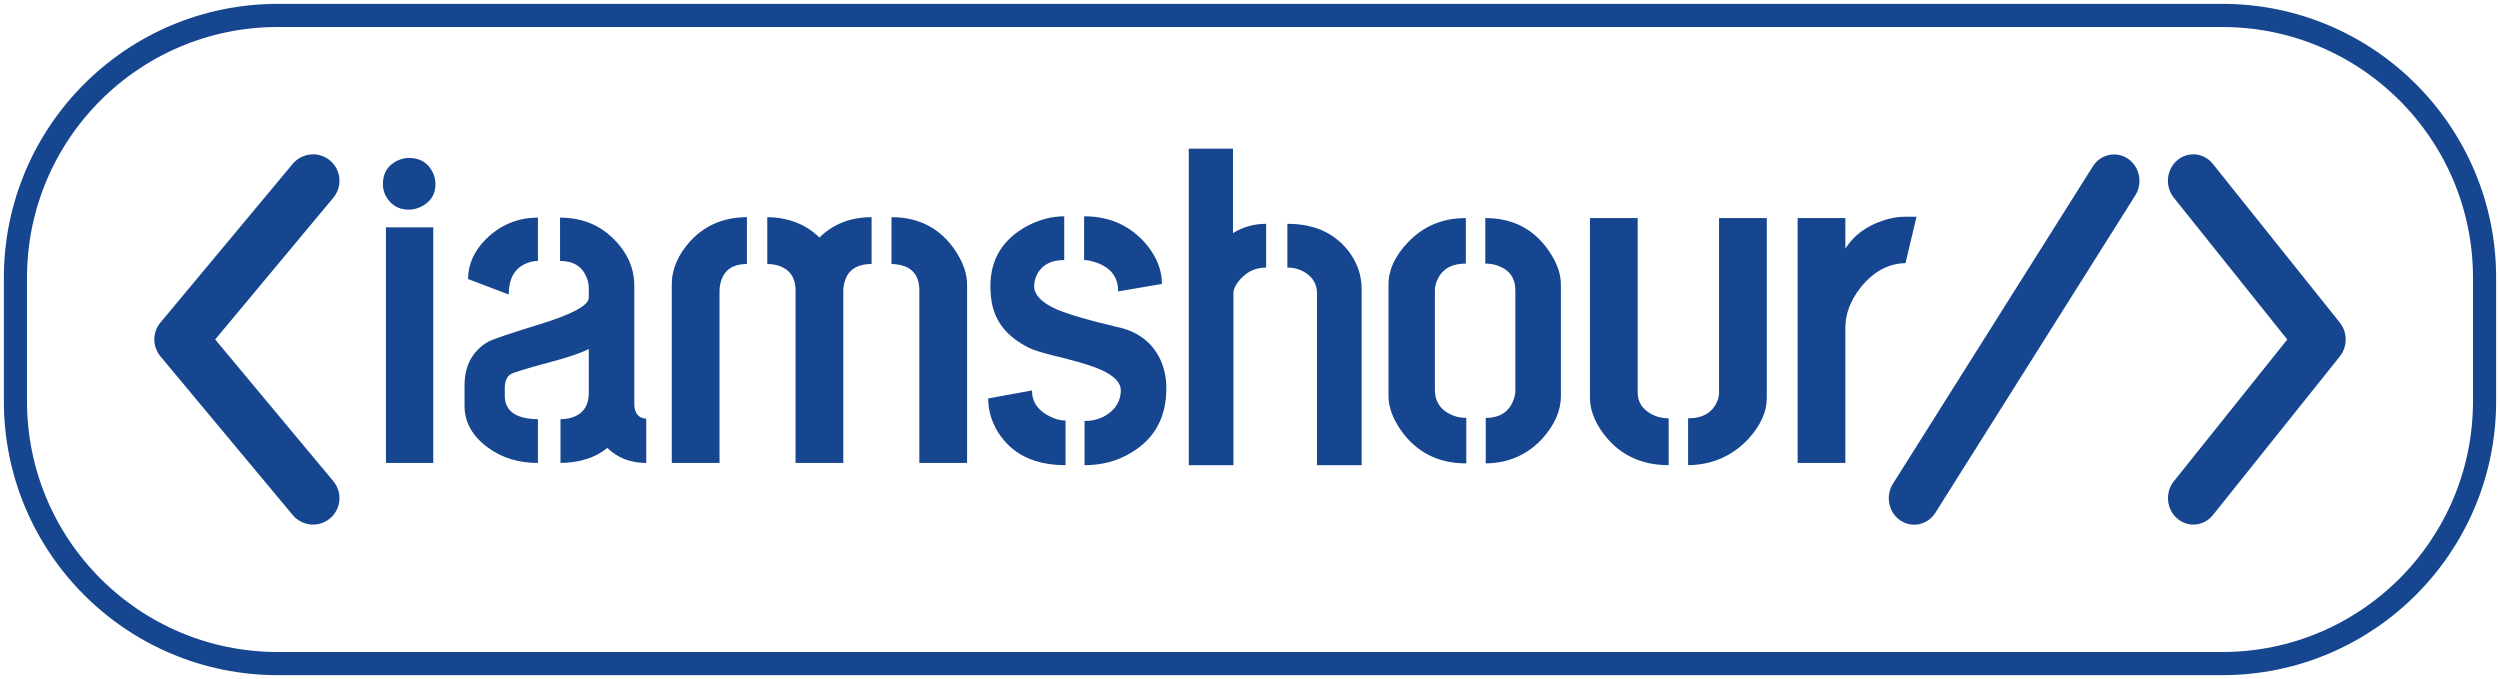 <svg viewBox="0 0 162 44" fill="none" xmlns="http://www.w3.org/2000/svg">
<path d="M123.135 33.719C123.316 33.842 123.518 33.928 123.73 33.97C123.942 34.012 124.16 34.01 124.372 33.964C124.583 33.918 124.784 33.83 124.963 33.703C125.142 33.576 125.294 33.414 125.413 33.226L138.367 12.661C138.607 12.281 138.691 11.818 138.603 11.373C138.514 10.928 138.259 10.537 137.895 10.288C137.53 10.039 137.085 9.95 136.658 10.043C136.231 10.135 135.856 10.4 135.617 10.78L122.663 31.345C122.544 31.534 122.462 31.744 122.422 31.965C122.381 32.186 122.383 32.414 122.427 32.634C122.471 32.855 122.556 33.064 122.677 33.25C122.799 33.436 122.954 33.595 123.135 33.719Z" fill="#164690"/>
<path d="M141.078 33.596C141.414 33.887 141.846 34.027 142.28 33.986C142.715 33.945 143.116 33.725 143.395 33.377L151.62 23.097C151.866 22.789 152.001 22.401 152.001 22C152.001 21.599 151.866 21.211 151.62 20.904L143.395 10.624C143.257 10.45 143.088 10.306 142.896 10.2C142.705 10.094 142.495 10.029 142.279 10.008C142.063 9.986 141.846 10.01 141.638 10.077C141.431 10.144 141.239 10.252 141.072 10.397C140.906 10.542 140.768 10.719 140.668 10.919C140.567 11.119 140.506 11.338 140.487 11.563C140.468 11.788 140.492 12.014 140.557 12.23C140.622 12.445 140.728 12.645 140.868 12.817L148.215 22L140.868 31.183C140.588 31.532 140.454 31.983 140.493 32.435C140.533 32.888 140.743 33.305 141.078 33.596Z" fill="#164690"/>
<path d="M18.963 33.369C19.107 33.543 19.283 33.688 19.483 33.793C19.682 33.899 19.901 33.964 20.125 33.986C20.35 34.007 20.577 33.983 20.793 33.916C21.008 33.849 21.209 33.741 21.382 33.596C21.556 33.452 21.699 33.274 21.803 33.074C21.908 32.874 21.972 32.656 21.992 32.431C22.012 32.206 21.987 31.979 21.919 31.764C21.851 31.549 21.741 31.349 21.596 31.177L13.943 21.997L21.596 12.816C21.741 12.644 21.851 12.444 21.919 12.229C21.987 12.014 22.012 11.787 21.992 11.562C21.972 11.338 21.908 11.119 21.803 10.919C21.699 10.719 21.556 10.541 21.382 10.397C21.209 10.252 21.008 10.144 20.793 10.077C20.577 10.01 20.35 9.986 20.125 10.008C19.901 10.029 19.682 10.094 19.483 10.2C19.283 10.305 19.107 10.45 18.963 10.624L10.397 20.9C10.14 21.208 10 21.596 10 21.997C10 22.397 10.14 22.785 10.397 23.093L18.963 33.369Z" fill="#164690"/>
<path d="M24.811 11.925C24.811 11.218 25.126 10.712 25.756 10.406C26.004 10.292 26.252 10.234 26.501 10.234C27.226 10.234 27.742 10.55 28.047 11.18C28.162 11.428 28.219 11.676 28.219 11.925C28.219 12.612 27.895 13.108 27.245 13.414C26.997 13.529 26.749 13.586 26.501 13.586C25.813 13.586 25.307 13.28 24.982 12.669C24.868 12.44 24.811 12.192 24.811 11.925ZM25.011 30V14.732H28.076V30H25.011ZM30.103 26.305C30.103 27.374 30.619 28.281 31.65 29.026C32.548 29.675 33.617 30 34.858 30V27.164C33.445 27.145 32.729 26.648 32.71 25.674V25.073C32.729 24.691 32.844 24.424 33.054 24.271C33.206 24.156 34.104 23.879 35.746 23.44C36.892 23.134 37.694 22.858 38.153 22.609V25.445C38.153 26.362 37.723 26.916 36.864 27.107C36.692 27.145 36.51 27.164 36.319 27.164V30C37.58 29.981 38.592 29.656 39.356 29.026C40.024 29.675 40.864 30 41.877 30V27.135C41.38 27.097 41.122 26.792 41.103 26.219V18.513C41.103 17.367 40.645 16.346 39.728 15.448C38.812 14.55 37.666 14.102 36.291 14.102V16.909C37.15 16.909 37.723 17.262 38.009 17.969C38.105 18.198 38.153 18.437 38.153 18.685V19.287C38.153 19.783 37.102 20.356 35.002 21.005C33.015 21.616 31.889 21.998 31.621 22.151C30.628 22.743 30.122 23.66 30.103 24.901V26.305ZM30.332 18.083L32.968 19.086C32.968 17.997 33.388 17.31 34.228 17.023C34.438 16.947 34.648 16.909 34.858 16.909V14.102C33.541 14.102 32.404 14.579 31.45 15.534C30.705 16.298 30.332 17.148 30.332 18.083ZM43.531 30V18.427C43.531 17.434 43.942 16.489 44.763 15.591C45.718 14.579 46.93 14.073 48.401 14.073V17.109C47.446 17.109 46.873 17.529 46.682 18.37C46.644 18.523 46.625 18.675 46.625 18.828V30H43.531ZM49.719 17.109V14.073C51.094 14.092 52.22 14.531 53.099 15.391C53.996 14.512 55.123 14.073 56.479 14.073V17.109C55.486 17.109 54.894 17.529 54.703 18.37C54.665 18.523 54.646 18.675 54.646 18.828V30H51.552V18.828C51.552 17.969 51.16 17.424 50.377 17.195C50.167 17.138 49.948 17.109 49.719 17.109ZM57.768 17.109V14.073C59.582 14.073 60.977 14.818 61.95 16.307C62.428 17.052 62.667 17.759 62.667 18.427V30H59.573V18.828C59.573 17.835 59.095 17.272 58.141 17.138C58.026 17.119 57.902 17.109 57.768 17.109ZM64.035 25.818L66.871 25.302C66.871 26.047 67.262 26.61 68.045 26.992C68.389 27.164 68.723 27.25 69.048 27.25V30.143C67.023 30.143 65.562 29.427 64.665 27.995C64.245 27.307 64.035 26.582 64.035 25.818ZM64.178 18.542C64.178 16.785 64.99 15.477 66.613 14.617C67.396 14.216 68.179 14.016 68.962 14.016V16.852C68.045 16.852 67.434 17.214 67.128 17.94C67.052 18.15 67.014 18.351 67.014 18.542C67.014 19.115 67.51 19.621 68.503 20.06C69.344 20.404 70.623 20.776 72.342 21.177C73.66 21.444 74.596 22.122 75.149 23.211C75.436 23.803 75.579 24.452 75.579 25.159C75.579 27.049 74.815 28.444 73.287 29.341C72.409 29.876 71.406 30.143 70.279 30.143V27.279C71.043 27.279 71.674 27.021 72.17 26.505C72.476 26.142 72.628 25.741 72.628 25.302C72.628 24.634 71.884 24.07 70.394 23.612C70.088 23.517 69.611 23.383 68.962 23.211C67.988 22.982 67.3 22.791 66.899 22.638C65.486 22.008 64.627 21.082 64.321 19.859C64.226 19.458 64.178 19.019 64.178 18.542ZM70.251 16.852V14.016C71.931 14.016 73.287 14.636 74.319 15.878C74.968 16.68 75.293 17.52 75.293 18.398L72.457 18.885C72.457 17.912 71.931 17.272 70.881 16.966C70.652 16.89 70.442 16.852 70.251 16.852ZM77.033 30.143V9.633H79.898V15.104C80.547 14.703 81.263 14.503 82.046 14.503V17.338C81.263 17.338 80.633 17.682 80.155 18.37C80.003 18.599 79.926 18.809 79.926 19V30.143H77.033ZM83.421 17.338V14.503C85.235 14.503 86.601 15.152 87.517 16.451C87.995 17.157 88.234 17.912 88.234 18.713V30.143H85.34V19C85.34 18.427 85.082 17.978 84.567 17.654C84.223 17.444 83.841 17.338 83.421 17.338ZM89.974 25.674V18.427C89.974 17.491 90.394 16.584 91.234 15.706C92.228 14.655 93.478 14.13 94.987 14.13V17.081C93.994 17.081 93.354 17.491 93.068 18.312C93.01 18.484 92.982 18.656 92.982 18.828V25.273C92.982 25.999 93.316 26.524 93.984 26.849C94.29 27.002 94.634 27.078 95.016 27.078V30.029C93.163 30.029 91.731 29.284 90.719 27.794C90.222 27.049 89.974 26.343 89.974 25.674ZM96.276 30.029V27.078C97.193 27.078 97.794 26.687 98.081 25.904C98.157 25.694 98.195 25.503 98.195 25.331V18.828C98.195 18.026 97.823 17.491 97.078 17.224C96.83 17.128 96.553 17.081 96.248 17.081V14.13C98.043 14.13 99.427 14.856 100.401 16.307C100.898 17.052 101.146 17.759 101.146 18.427V25.674C101.146 26.61 100.745 27.527 99.943 28.424C98.969 29.475 97.747 30.009 96.276 30.029ZM103.03 25.789V14.13H106.123V25.445C106.123 26.056 106.429 26.524 107.04 26.849C107.365 27.021 107.728 27.107 108.129 27.107V30.143C106.276 30.143 104.834 29.418 103.803 27.966C103.288 27.221 103.03 26.496 103.03 25.789ZM109.389 30.143V27.107C110.344 27.107 110.974 26.734 111.28 25.99C111.356 25.799 111.394 25.617 111.394 25.445V14.13H114.488V25.789C114.488 26.687 114.087 27.575 113.285 28.453C112.235 29.561 110.936 30.124 109.389 30.143ZM116.486 30V14.13H119.58V16.107C120.115 15.267 120.917 14.665 121.986 14.302C122.483 14.13 122.97 14.044 123.447 14.044H124.192L123.476 17.052C122.349 17.071 121.366 17.616 120.525 18.685C119.895 19.506 119.58 20.356 119.58 21.234V30H116.486Z" fill="#164690"/>
<path d="M18 1C8.611 1 1 8.611 1 18V26C1 35.389 8.611 43 18 43H144C153.389 43 161 35.389 161 26V18C161 8.611 153.389 1 144 1H18Z" stroke="#164690" stroke-width="1.5"/>
</svg>
